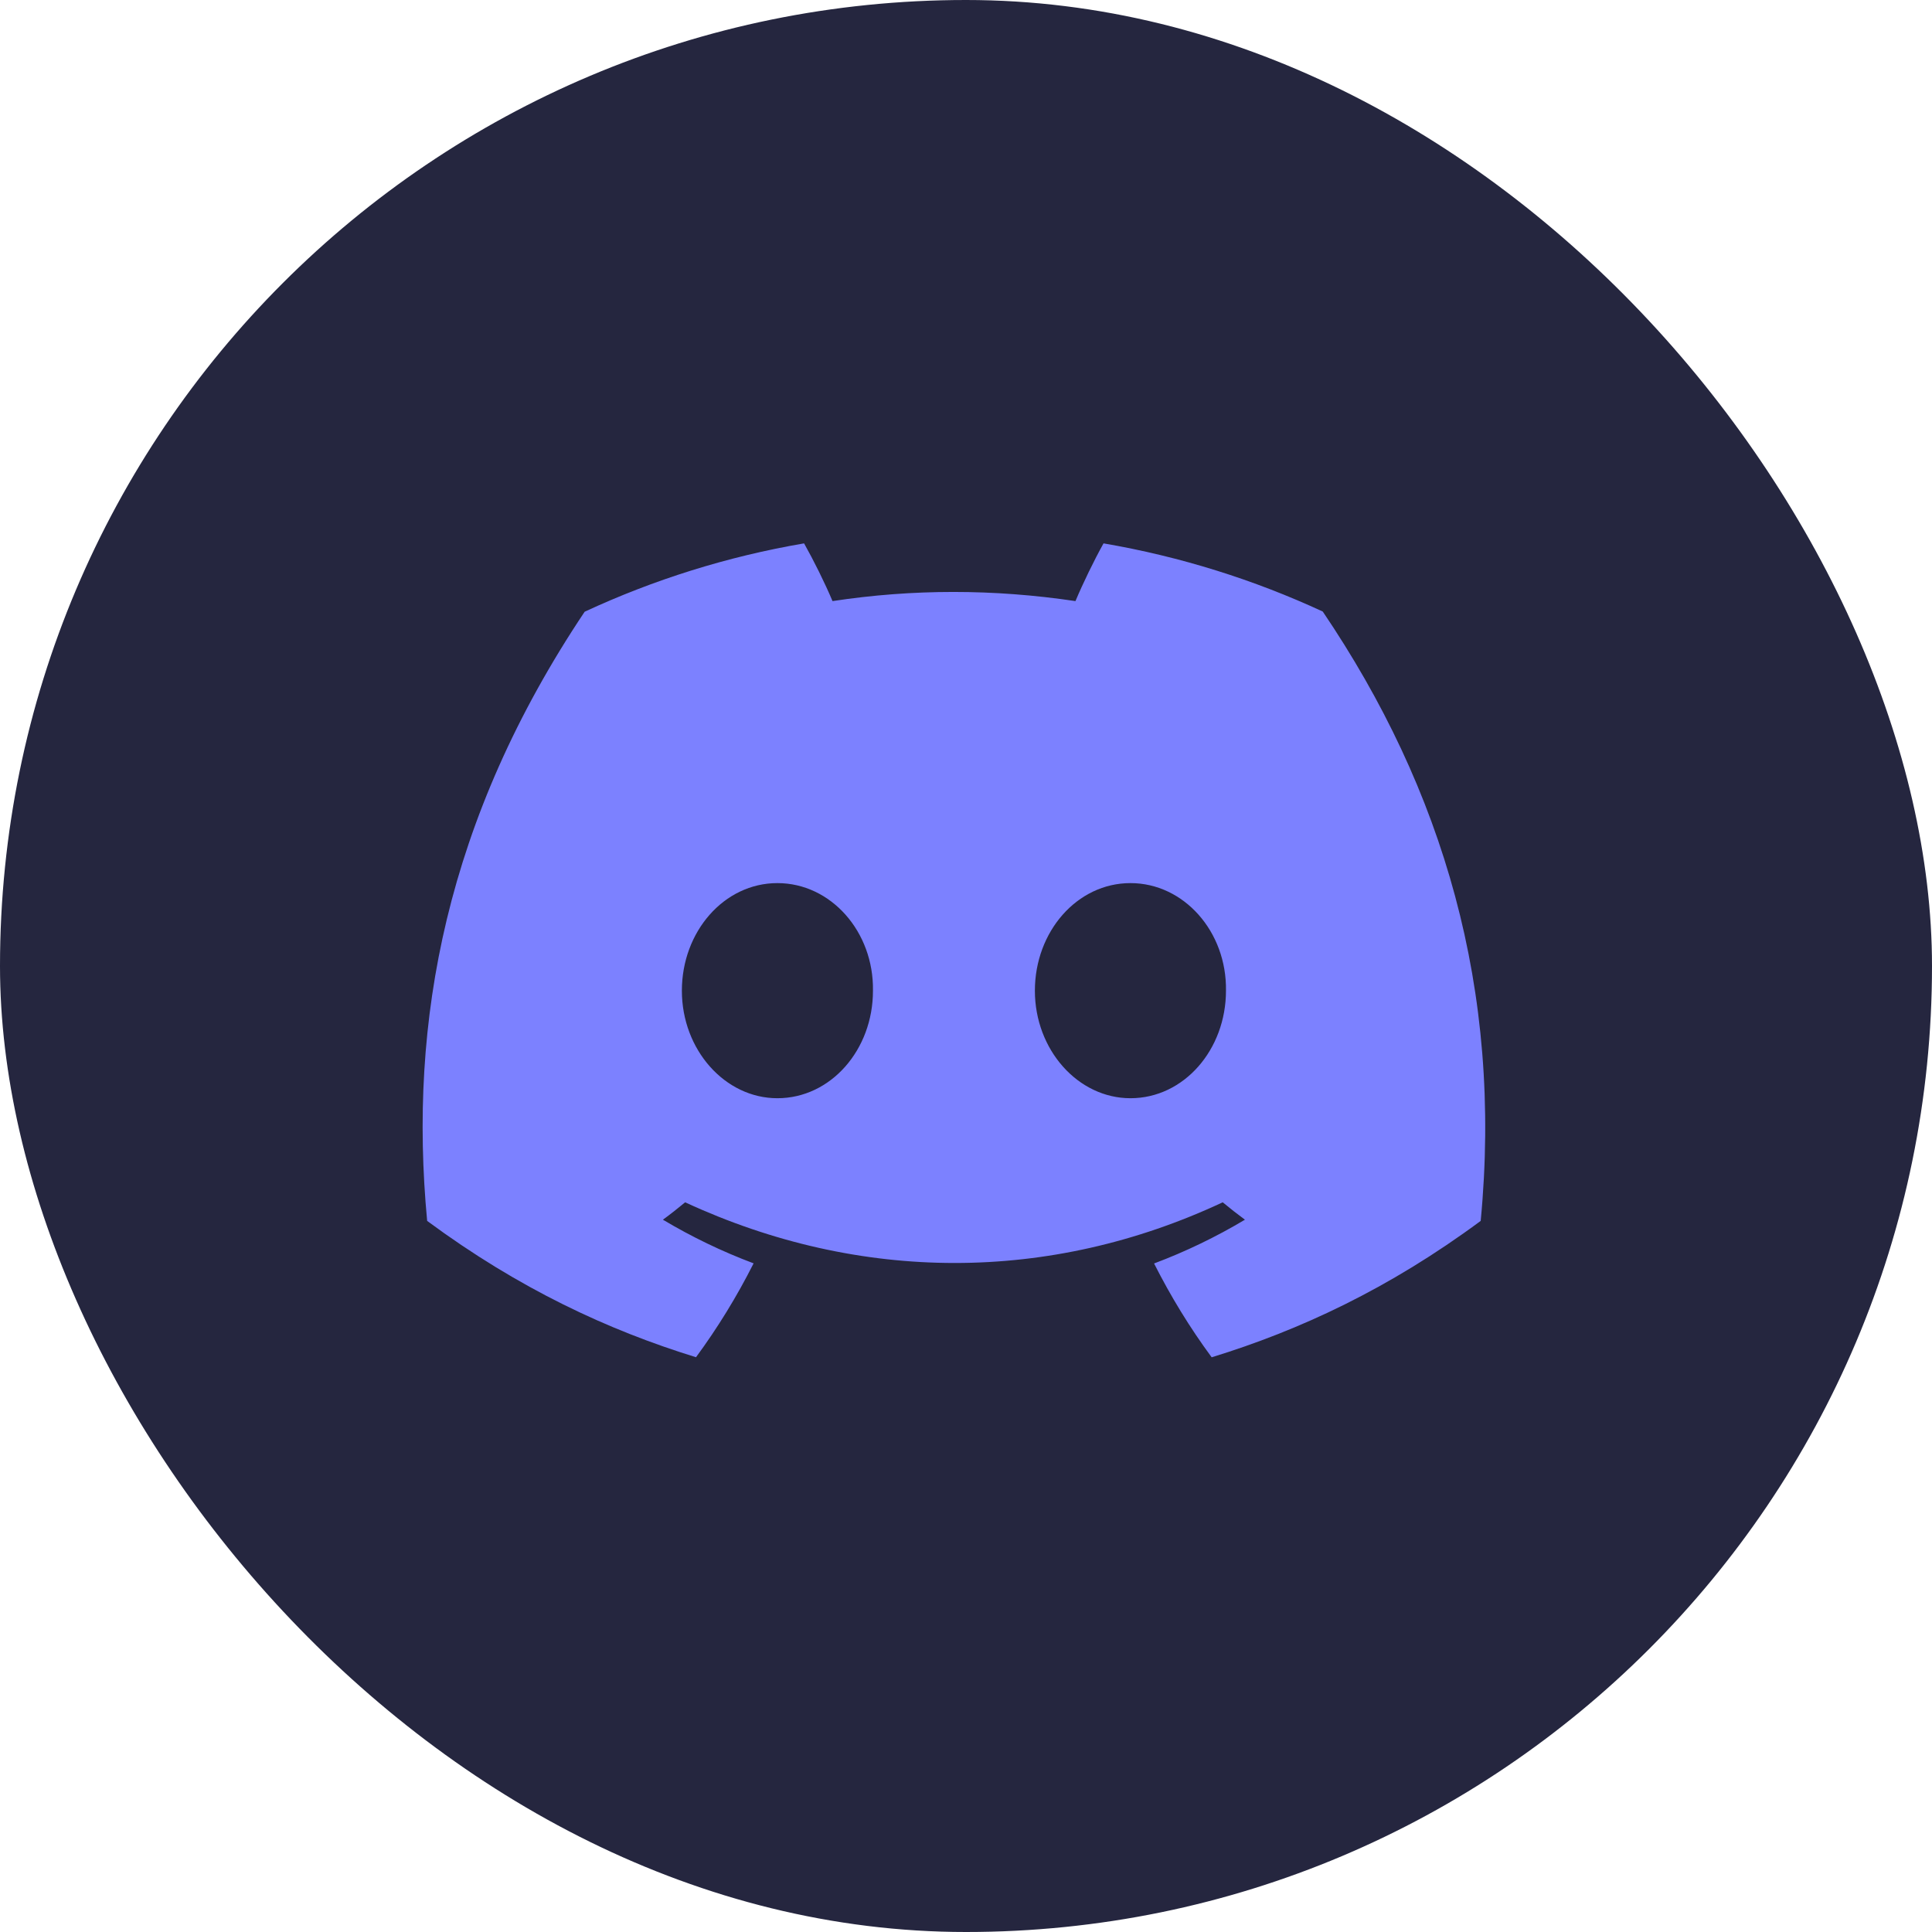 <svg width="32" height="32" viewBox="0 0 32 32" fill="none" xmlns="http://www.w3.org/2000/svg">
<rect width="32" height="32" rx="16" fill="#25263F"/>
<path d="M21.909 10.129C20.77 9.602 19.551 9.218 18.278 9C18.122 9.28 17.939 9.656 17.813 9.956C16.459 9.754 15.117 9.754 13.789 9.956C13.663 9.656 13.476 9.28 13.318 9C12.043 9.218 10.823 9.603 9.684 10.132C7.386 13.568 6.763 16.919 7.075 20.222C8.599 21.348 10.076 22.032 11.528 22.48C11.887 21.992 12.206 21.473 12.482 20.925C11.957 20.728 11.455 20.485 10.98 20.202C11.106 20.11 11.229 20.013 11.348 19.914C14.244 21.254 17.39 21.254 20.252 19.914C20.372 20.013 20.495 20.11 20.62 20.202C20.144 20.486 19.64 20.73 19.115 20.927C19.391 21.473 19.709 21.993 20.069 22.481C21.523 22.034 23.001 21.349 24.525 20.222C24.891 16.393 23.901 13.073 21.909 10.129ZM12.876 18.19C12.007 18.19 11.294 17.387 11.294 16.409C11.294 15.431 11.992 14.627 12.876 14.627C13.761 14.627 14.474 15.43 14.459 16.409C14.46 17.387 13.761 18.19 12.876 18.19ZM18.724 18.19C17.854 18.19 17.141 17.387 17.141 16.409C17.141 15.431 17.839 14.627 18.724 14.627C19.608 14.627 20.321 15.43 20.306 16.409C20.306 17.387 19.608 18.19 18.724 18.19Z" fill="#7C81FF"/>
</svg>
